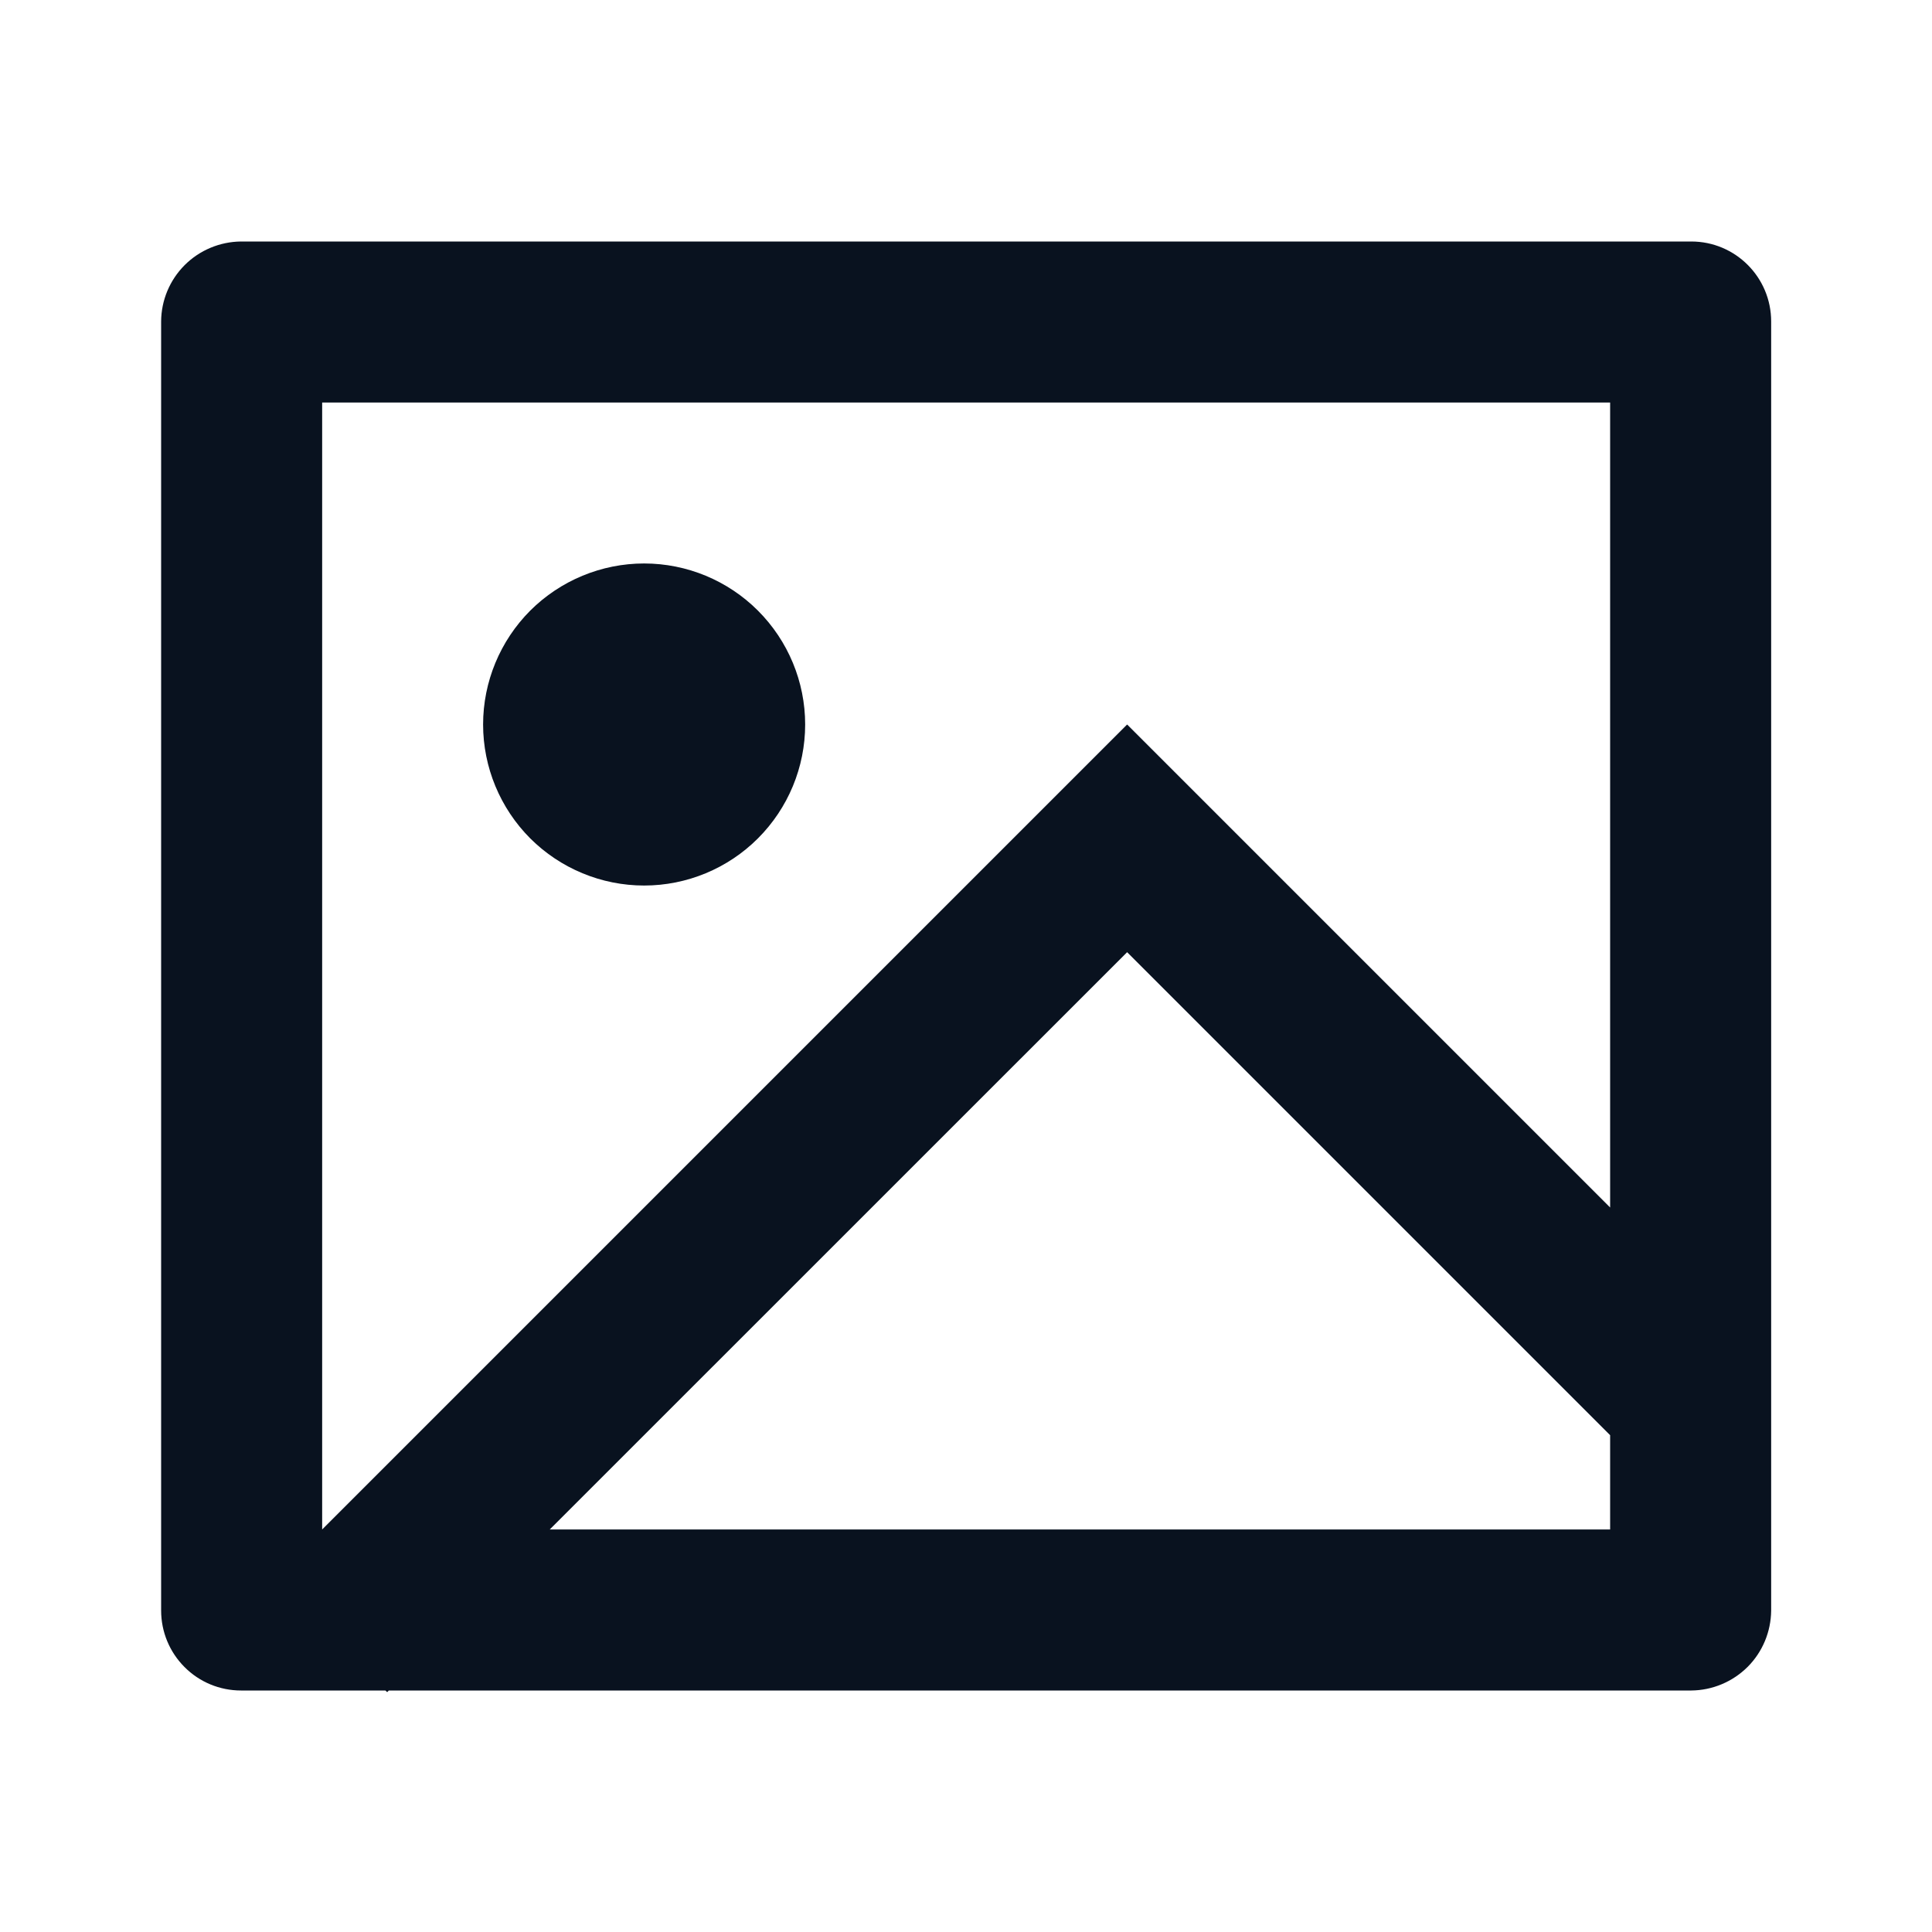 <svg width="20" height="20" viewBox="0 0 20 20" fill="none" xmlns="http://www.w3.org/2000/svg">
<g id="Group">
<path id="Vector" d="M4.025 17.5L4.008 17.517L3.99 17.5H2.495C2.275 17.5 2.065 17.413 1.91 17.257C1.755 17.102 1.668 16.892 1.668 16.672V3.328C1.669 3.109 1.757 2.899 1.912 2.744C2.066 2.59 2.276 2.502 2.495 2.5H17.508C17.965 2.5 18.335 2.871 18.335 3.328V16.672C18.333 16.891 18.246 17.101 18.091 17.256C17.936 17.41 17.727 17.498 17.508 17.5H4.025ZM16.668 12.5V4.167H3.335V15.833L11.668 7.5L16.668 12.5ZM16.668 14.857L11.668 9.857L5.691 15.833H16.668V14.857ZM6.668 9.167C6.226 9.167 5.802 8.991 5.489 8.679C5.177 8.366 5.001 7.942 5.001 7.5C5.001 7.058 5.177 6.634 5.489 6.321C5.802 6.009 6.226 5.833 6.668 5.833C7.11 5.833 7.534 6.009 7.846 6.321C8.159 6.634 8.335 7.058 8.335 7.5C8.335 7.942 8.159 8.366 7.846 8.679C7.534 8.991 7.11 9.167 6.668 9.167Z" fill="#09121F"/>
</g>
</svg>
